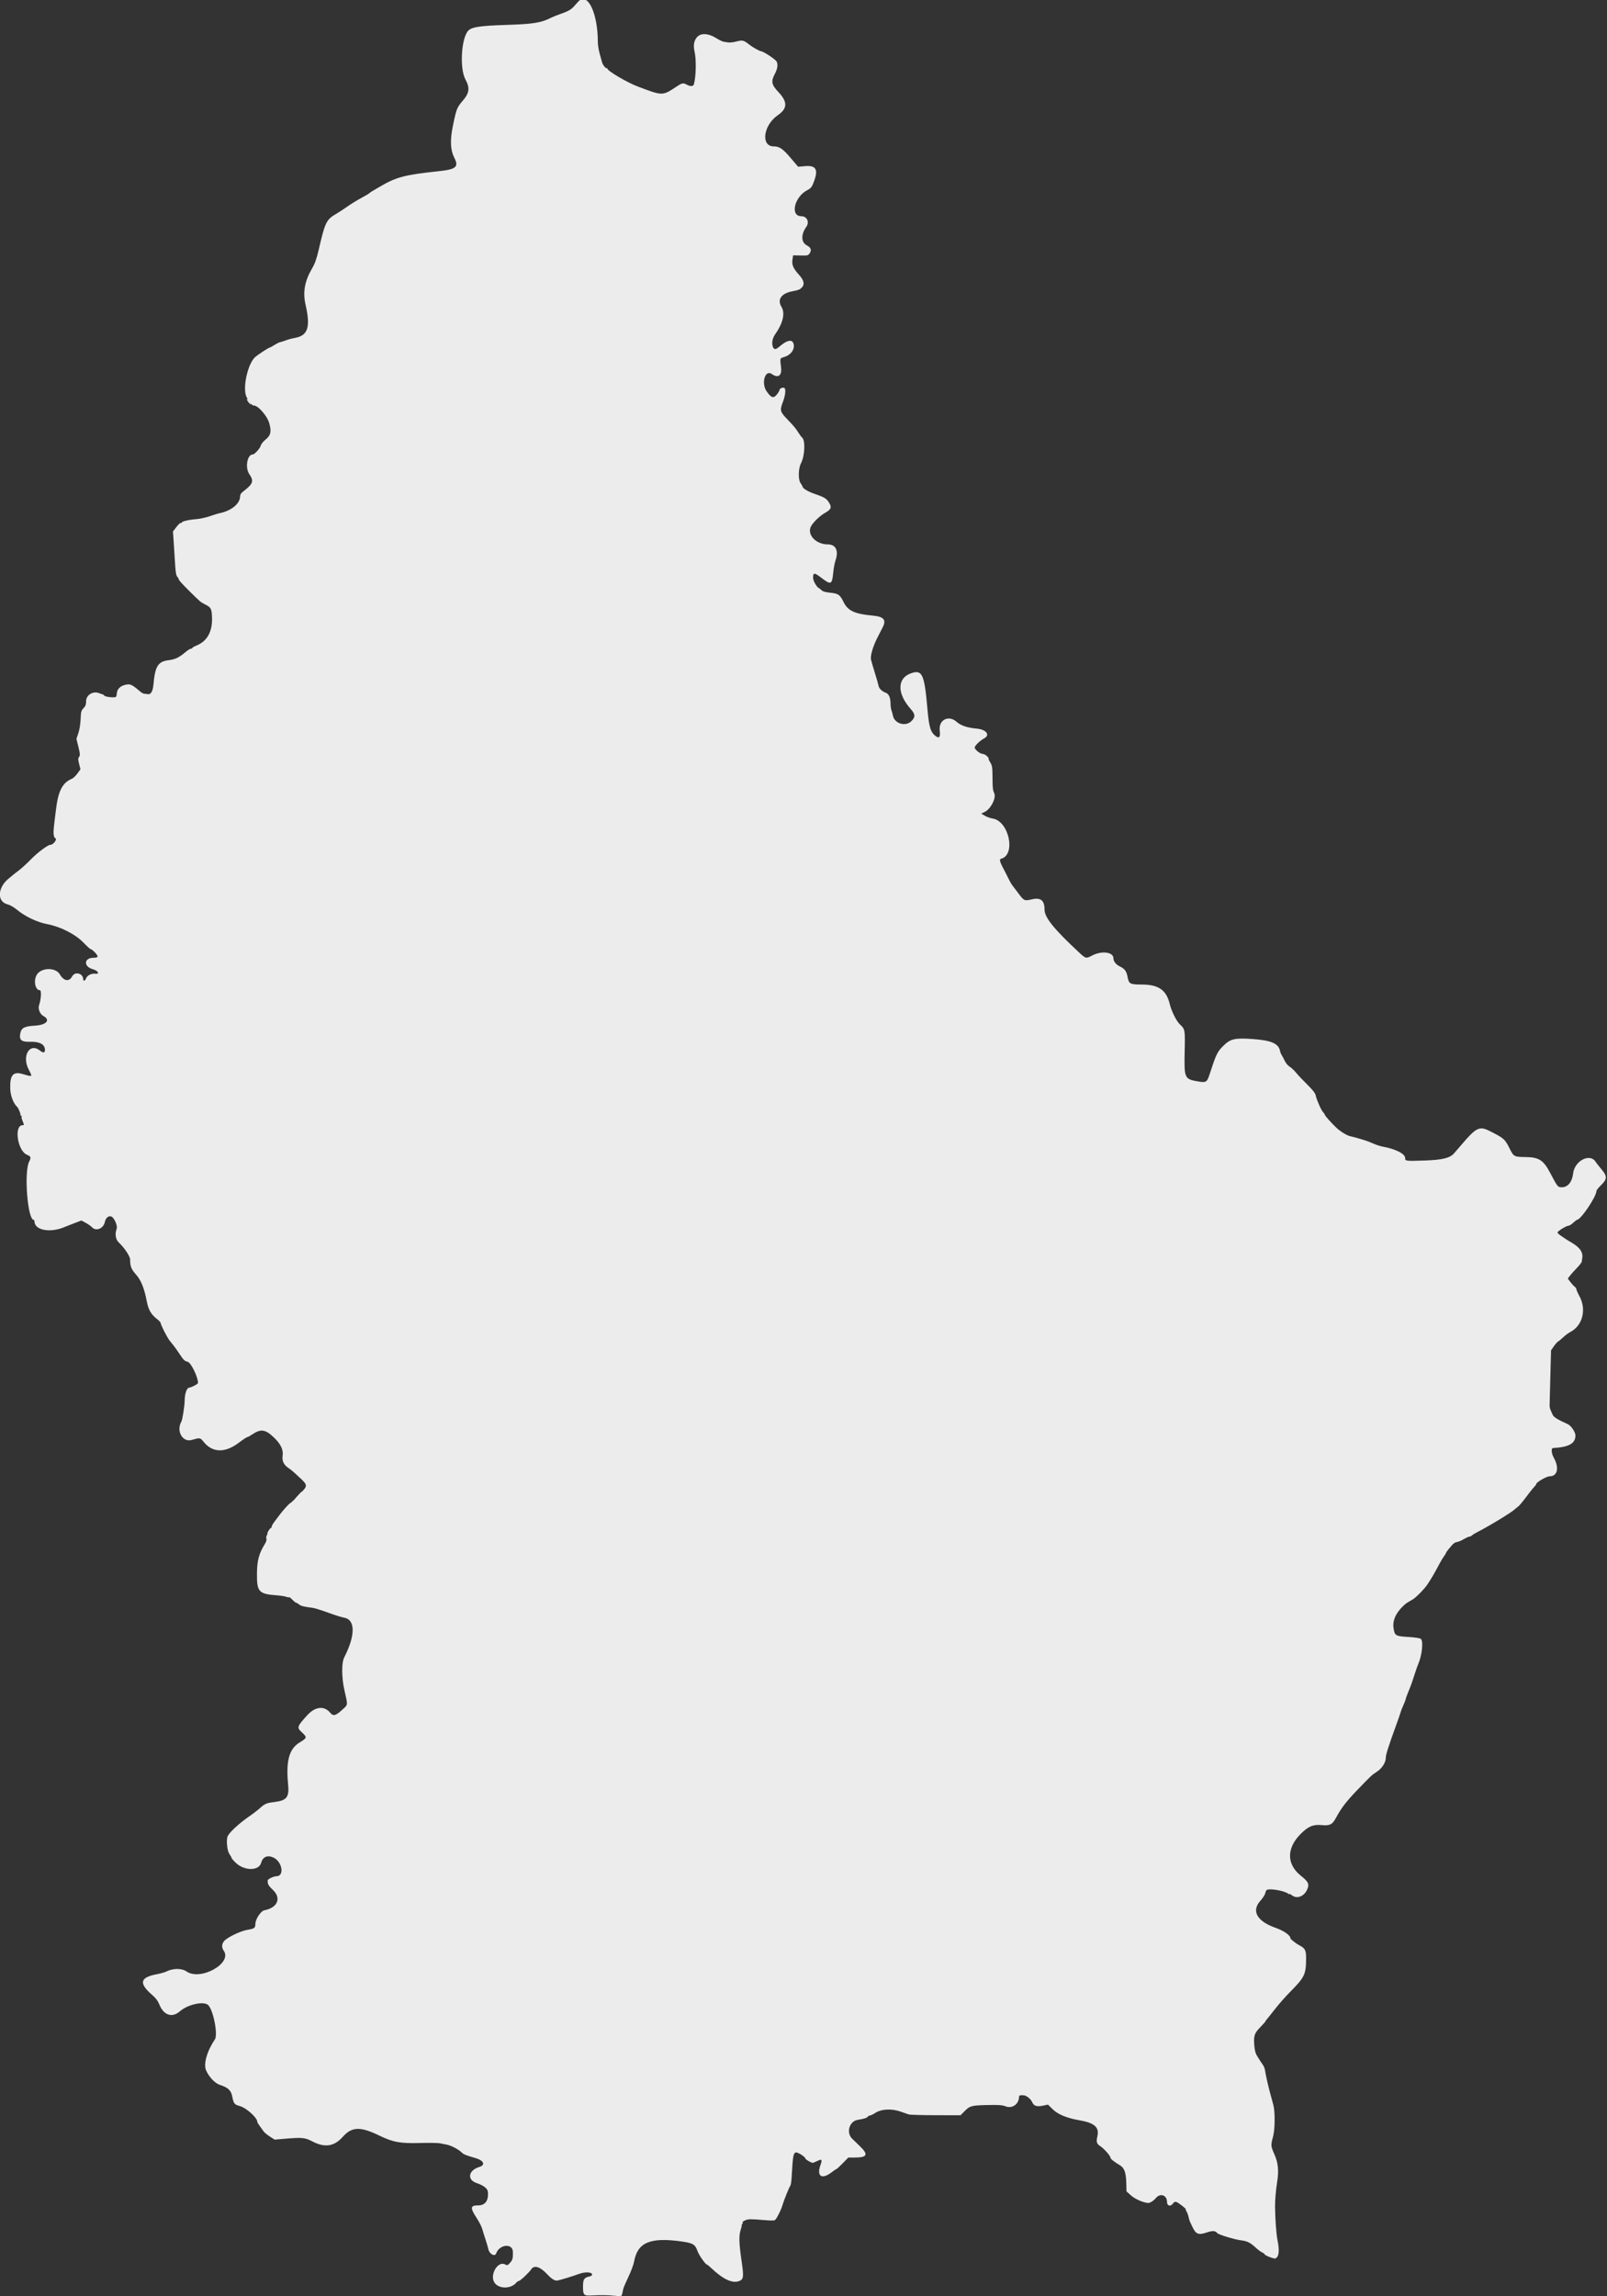 <svg id="svg" version="1.1" xmlns="http://www.w3.org/2000/svg" xmlns:xlink="http://www.w3.org/1999/xlink" width="400" height="571.4" viewBox="0, 0, 400,571.4"><rect x="0" y="0" width="400" height="571.4" fill="#333333" stroke="none"/><g id="svgg"><path id="path0" d="M143.989 0.331 C 143.807 0.513,143.391 0.979,143.064 1.368 C 142.243 2.343,141.539 2.765,139.625 3.429 C 138.718 3.743,137.639 4.174,137.227 4.386 C 134.748 5.663,132.776 5.986,126.190 6.194 C 119.607 6.402,117.481 6.710,116.599 7.585 C 114.817 9.350,114.352 17.025,115.859 19.791 C 117.002 21.889,116.843 23.136,115.188 25.062 C 113.723 26.768,113.596 27.092,112.720 31.383 C 111.992 34.945,112.104 37.343,113.089 39.274 C 114.252 41.553,113.528 42.153,109.048 42.624 C 100.799 43.492,98.587 44.073,94.643 46.409 C 93.988 46.797,93.131 47.296,92.738 47.519 C 92.345 47.741,91.970 48.000,91.905 48.094 C 91.839 48.188,90.929 48.727,89.881 49.292 C 88.833 49.857,87.280 50.814,86.429 51.419 C 85.577 52.025,84.399 52.800,83.810 53.142 C 81.205 54.654,80.949 55.174,79.293 62.299 C 78.805 64.398,78.376 65.609,77.731 66.704 C 75.845 69.909,75.337 72.650,76.050 75.784 C 77.311 81.329,76.677 83.446,73.571 84.055 C 72.345 84.296,71.759 84.462,70.595 84.894 C 70.333 84.992,69.930 85.109,69.699 85.154 C 69.468 85.199,68.854 85.504,68.335 85.832 C 67.815 86.160,67.342 86.429,67.284 86.429 C 66.977 86.429,64.085 88.308,63.440 88.926 C 61.758 90.538,60.490 95.830,61.187 98.333 C 61.416 99.157,62.730 100.974,63.049 100.910 C 64.071 100.704,66.513 103.439,67.037 105.374 C 67.601 107.456,67.392 108.335,66.078 109.412 C 65.467 109.913,64.969 110.550,64.883 110.942 C 64.745 111.573,63.348 113.095,62.908 113.095 C 61.532 113.095,60.957 116.389,62.054 117.987 C 63.250 119.730,63.003 120.419,60.487 122.340 C 60.009 122.705,59.762 123.103,59.762 123.509 C 59.762 125.354,57.530 127.159,54.538 127.735 C 54.263 127.788,53.233 128.110,52.249 128.449 C 51.264 128.789,49.739 129.123,48.860 129.190 C 46.943 129.338,45.238 129.740,45.238 130.045 C 45.238 130.167,45.138 130.204,45.015 130.128 C 44.892 130.052,44.400 130.501,43.922 131.126 L 43.053 132.262 43.189 134.167 C 43.265 135.214,43.418 137.651,43.530 139.582 C 43.689 142.311,43.822 143.191,44.129 143.530 C 44.346 143.770,44.524 144.089,44.524 144.240 C 44.524 144.390,45.622 145.599,46.964 146.925 C 49.942 149.867,49.893 149.826,51.087 150.429 C 52.517 151.150,52.685 151.465,52.770 153.578 C 52.912 157.127,51.612 159.528,48.954 160.621 C 48.352 160.869,47.859 161.152,47.858 161.250 C 47.858 161.348,47.707 161.429,47.523 161.429 C 47.338 161.429,46.750 161.794,46.216 162.241 C 44.527 163.652,43.624 164.087,41.958 164.294 C 39.327 164.620,38.604 165.778,38.198 170.319 C 38.043 172.062,37.545 172.890,36.745 172.738 C 36.505 172.693,36.131 172.647,35.913 172.637 C 35.695 172.627,35.266 172.405,34.961 172.143 C 32.728 170.233,32.388 170.090,30.987 170.467 C 29.897 170.760,29.146 171.550,29.091 172.462 C 29.068 172.834,28.981 173.249,28.897 173.385 C 28.699 173.704,26.174 173.454,25.951 173.093 C 25.860 172.946,25.636 172.795,25.452 172.758 C 25.269 172.721,24.927 172.608,24.693 172.507 C 23.202 171.862,21.429 172.939,21.429 174.488 C 21.429 175.337,21.291 175.713,20.789 176.237 C 20.213 176.838,20.140 177.112,20.067 178.958 C 20.018 180.181,19.791 181.587,19.505 182.436 L 19.025 183.862 19.519 185.869 C 19.945 187.597,19.968 187.942,19.686 188.344 C 19.409 188.740,19.410 189.009,19.693 190.121 L 20.027 191.432 19.271 192.484 C 18.856 193.063,18.234 193.654,17.889 193.798 C 15.513 194.786,14.464 196.859,13.906 201.667 C 13.838 202.256,13.681 203.523,13.558 204.482 C 13.198 207.274,13.259 208.283,13.806 208.625 C 14.272 208.916,13.229 210.236,12.531 210.238 C 11.908 210.239,9.357 212.143,7.716 213.830 C 6.681 214.896,5.244 216.203,4.524 216.736 C 3.804 217.269,3.161 217.770,3.095 217.849 C 3.030 217.928,2.674 218.225,2.304 218.509 C -0.606 220.742,-0.851 224.361,1.860 225.044 C 2.497 225.204,3.453 225.753,4.257 226.419 C 6.270 228.088,9.289 229.516,11.786 229.981 C 15.026 230.584,18.765 232.488,20.753 234.547 C 21.625 235.451,22.432 236.190,22.545 236.190 C 22.917 236.190,24.286 237.584,24.286 237.963 C 24.286 238.239,24.029 238.334,23.274 238.337 C 20.859 238.346,20.747 240.558,23.129 241.200 C 24.384 241.537,24.910 242.455,23.766 242.312 C 22.768 242.188,21.712 242.707,21.424 243.464 C 21.187 244.089,20.714 244.261,20.714 243.723 C 20.714 242.208,18.671 241.654,17.960 242.976 C 17.203 244.381,15.886 244.160,14.888 242.461 C 13.879 240.744,10.466 240.724,9.253 242.427 C 8.255 243.829,8.709 246.429,9.952 246.429 C 10.359 246.429,10.217 248.770,9.729 250.121 C 9.400 251.031,9.939 252.378,10.821 252.851 C 12.643 253.826,11.542 255.068,8.710 255.231 C 6.186 255.377,5.377 255.763,5.095 256.956 C 4.669 258.758,5.258 259.321,7.492 259.250 C 9.852 259.175,11.179 259.893,11.187 261.250 C 11.191 262.035,10.780 262.093,9.935 261.429 C 7.331 259.380,5.361 262.812,7.178 266.233 C 8.131 268.028,8.147 268.016,5.684 267.285 C 3.274 266.571,2.464 267.495,2.549 270.860 C 2.595 272.668,3.319 274.581,4.295 275.476 C 4.582 275.739,5.197 277.255,5.088 277.431 C 5.024 277.534,5.092 277.619,5.238 277.619 C 5.385 277.619,5.445 277.715,5.373 277.832 C 5.300 277.949,5.401 278.428,5.597 278.896 C 6.029 279.931,6.033 280.000,5.648 280.000 C 3.425 280.000,4.332 286.360,6.696 287.353 C 7.710 287.778,7.791 288.025,7.259 289.054 C 5.932 291.619,6.865 303.571,8.391 303.571 C 8.490 303.571,8.571 303.718,8.571 303.896 C 8.571 306.203,12.607 306.910,16.310 305.252 C 16.571 305.135,17.571 304.742,18.530 304.380 L 20.274 303.720 21.340 304.301 C 21.927 304.620,22.634 305.122,22.911 305.417 C 23.925 306.492,25.774 305.715,26.102 304.075 C 26.347 302.847,27.368 302.269,28.046 302.973 C 28.745 303.700,29.271 305.225,29.031 305.833 C 28.557 307.034,28.780 308.455,29.556 309.182 C 30.963 310.500,32.381 312.625,32.384 313.419 C 32.390 315.116,32.672 315.844,33.831 317.143 C 35.118 318.585,35.907 320.543,36.544 323.870 C 36.940 325.939,37.622 327.123,39.046 328.214 C 39.558 328.607,39.983 329.054,39.989 329.207 C 40.009 329.703,41.588 332.812,42.230 333.620 C 42.574 334.051,43.079 334.684,43.352 335.026 C 43.625 335.368,44.295 336.329,44.841 337.161 C 45.658 338.407,45.987 338.711,46.705 338.880 C 47.530 339.074,49.286 342.658,49.286 344.148 C 49.286 344.410,47.681 345.257,47.043 345.331 C 46.483 345.397,45.987 346.841,45.970 348.452 C 45.955 349.844,45.413 353.313,45.135 353.792 C 43.815 356.070,45.441 358.978,47.679 358.342 C 49.799 357.739,49.829 357.744,50.672 358.792 C 52.876 361.535,55.978 361.627,59.405 359.052 C 60.452 358.264,61.419 357.620,61.552 357.619 C 61.685 357.619,62.186 357.353,62.664 357.028 C 64.922 355.494,66.045 355.647,68.259 357.792 C 69.883 359.364,70.562 360.810,70.349 362.236 C 70.159 363.502,70.608 364.491,71.723 365.262 C 72.627 365.888,72.733 365.979,74.702 367.802 C 76.280 369.262,76.441 369.673,75.774 370.529 C 75.190 371.278,72.423 374.048,72.259 374.048 C 72.076 374.048,70.512 375.754,69.692 376.850 C 69.326 377.338,68.710 378.155,68.323 378.664 C 67.936 379.173,67.619 379.735,67.619 379.914 C 67.619 380.092,67.535 380.238,67.432 380.238 C 67.330 380.238,67.056 380.560,66.824 380.952 C 66.592 381.345,66.474 381.667,66.563 381.667 C 66.652 381.667,66.596 381.822,66.438 382.012 C 66.280 382.203,66.221 382.579,66.307 382.849 C 66.405 383.159,66.280 383.637,65.968 384.142 C 64.455 386.590,63.994 388.290,63.961 391.548 C 63.915 396.152,64.380 396.659,68.966 397.008 C 69.902 397.079,70.936 397.239,71.262 397.363 C 71.589 397.487,71.907 397.537,71.970 397.475 C 72.032 397.412,72.391 397.687,72.767 398.085 C 73.143 398.484,73.541 398.810,73.652 398.810 C 73.763 398.810,74.110 399.011,74.424 399.258 C 74.948 399.671,75.534 399.817,77.857 400.116 C 78.315 400.175,80.030 400.712,81.667 401.308 C 83.304 401.905,85.071 402.461,85.595 402.545 C 88.475 403.004,88.511 406.907,85.687 412.432 C 84.998 413.781,85.015 417.461,85.726 420.595 C 86.604 424.464,86.630 424.152,85.324 425.353 C 83.539 426.995,82.978 427.149,82.189 426.211 C 80.672 424.406,78.443 424.662,76.447 426.870 C 73.864 429.726,73.821 429.882,75.263 431.213 C 76.459 432.318,76.406 432.521,74.649 433.568 C 71.976 435.161,71.141 438.141,71.713 444.048 C 72.024 447.252,71.384 448.060,68.230 448.444 C 66.356 448.673,65.904 448.866,64.704 449.951 C 64.147 450.455,62.997 451.342,62.149 451.922 C 59.426 453.785,56.842 456.209,56.602 457.125 C 56.302 458.274,56.581 460.639,57.104 461.374 C 57.387 461.772,57.619 462.192,57.619 462.309 C 57.619 462.425,58.074 462.965,58.631 463.508 C 60.778 465.604,64.444 465.635,65.003 463.560 C 65.404 462.070,66.571 461.568,68.050 462.251 C 70.277 463.278,70.855 466.905,68.793 466.905 C 68.144 466.905,66.669 467.600,66.639 467.920 C 66.559 468.778,66.816 469.265,67.861 470.238 C 70.097 472.320,69.143 474.718,65.820 475.371 C 64.919 475.548,63.575 477.574,63.568 478.765 C 63.562 479.760,63.313 479.955,61.711 480.212 C 60.215 480.454,57.631 481.592,56.230 482.627 C 55.224 483.371,55.010 484.487,55.690 485.442 C 57.901 488.547,49.909 493.007,46.440 490.603 C 45.236 489.769,43.031 489.779,41.376 490.626 C 41.019 490.809,39.948 491.108,38.995 491.292 C 34.808 492.100,34.506 493.522,37.895 496.460 C 38.766 497.214,39.309 497.927,39.619 498.721 C 40.704 501.501,42.824 502.237,44.781 500.515 C 46.746 498.785,50.768 497.911,51.838 498.981 C 53.108 500.251,54.287 506.334,53.490 507.507 C 51.503 510.430,50.594 513.652,51.309 515.237 C 52.069 516.923,53.528 518.445,54.762 518.838 C 56.765 519.477,57.528 520.201,57.812 521.728 C 58.132 523.448,58.351 523.733,59.611 524.068 C 61.297 524.516,64.048 526.978,64.048 528.039 C 64.048 528.220,64.294 528.591,65.623 530.410 C 65.835 530.701,66.538 531.278,67.184 531.693 L 68.359 532.447 70.787 532.240 C 75.249 531.860,75.869 531.920,77.798 532.917 C 80.883 534.512,83.190 534.150,85.339 531.733 C 87.576 529.219,89.675 529.144,94.358 531.412 C 97.849 533.102,99.578 533.418,104.610 533.285 C 106.854 533.225,109.065 533.260,109.524 533.361 C 109.982 533.462,110.715 533.608,111.153 533.685 C 112.196 533.867,114.110 534.846,114.826 535.562 C 115.392 536.128,115.783 536.291,118.404 537.052 C 120.435 537.642,120.896 538.775,119.298 539.254 C 116.579 540.069,116.184 542.440,118.632 543.255 C 120.298 543.809,121.353 544.611,121.436 545.386 C 121.668 547.568,120.805 548.810,119.056 548.810 C 117.030 548.810,116.967 549.364,118.692 552.029 C 119.284 552.943,119.884 554.119,120.026 554.643 C 120.168 555.167,120.535 556.345,120.841 557.262 C 121.147 558.179,121.467 559.277,121.551 559.702 C 121.790 560.907,123.179 561.673,123.494 560.774 C 124.294 558.492,127.608 558.161,127.662 560.358 C 127.701 561.967,127.589 562.406,126.964 563.095 C 126.353 563.768,126.269 563.794,125.688 563.487 C 124.004 562.596,121.949 565.870,122.962 567.830 C 123.892 569.628,127.115 569.731,128.544 568.009 C 128.722 567.794,128.989 567.619,129.137 567.619 C 129.480 567.619,131.704 565.527,132.255 564.686 C 132.966 563.601,134.462 564.075,136.190 565.934 C 137.300 567.127,138.124 567.632,138.762 567.509 C 139.593 567.349,142.624 566.422,143.933 565.928 C 145.646 565.281,147.381 565.351,147.381 566.067 C 147.381 566.233,147.086 566.429,146.726 566.503 C 145.382 566.778,145.119 567.189,145.119 569.017 C 145.119 571.166,145.287 571.334,147.335 571.224 C 149.664 571.100,151.342 571.126,153.143 571.315 C 154.922 571.502,154.697 571.693,155.127 569.631 C 155.196 569.297,155.778 567.931,156.420 566.595 C 157.061 565.260,157.695 563.560,157.829 562.819 C 158.689 558.040,161.767 556.711,169.524 557.771 C 172.464 558.173,173.037 558.505,173.600 560.135 C 173.964 561.189,175.599 563.530,175.991 563.560 C 176.078 563.566,176.516 563.920,176.964 564.345 C 180.023 567.251,182.350 568.322,184.062 567.613 C 185.069 567.196,185.152 566.515,184.631 562.976 C 183.933 558.236,183.876 556.260,184.394 554.792 C 184.585 554.252,184.679 553.810,184.603 553.810 C 184.527 553.810,184.585 553.666,184.731 553.490 C 184.877 553.314,184.927 553.102,184.843 553.017 C 184.759 552.933,185.053 552.712,185.497 552.525 C 186.312 552.183,186.698 552.180,190.603 552.498 C 192.294 552.635,192.811 552.603,193.019 552.348 C 193.541 551.708,194.444 549.861,194.748 548.810 C 195.104 547.580,196.424 544.307,196.736 543.880 C 196.851 543.722,196.990 542.811,197.045 541.856 C 197.359 536.394,197.458 535.812,198.103 535.643 C 198.553 535.526,200.476 536.753,200.476 537.157 C 200.476 537.374,201.833 538.178,202.262 538.215 C 202.393 538.227,202.906 538.030,203.403 537.779 C 204.566 537.191,204.720 537.382,204.218 538.794 C 203.226 541.588,204.546 542.450,206.975 540.595 C 207.576 540.137,208.135 539.762,208.218 539.762 C 208.300 539.762,208.995 539.119,209.762 538.333 L 211.155 536.905 212.705 536.905 C 215.856 536.905,216.218 536.195,214.107 534.149 C 213.354 533.419,212.454 532.546,212.106 532.208 C 210.577 530.722,211.394 527.888,213.452 527.539 C 215.101 527.259,215.719 527.067,215.976 526.757 C 216.126 526.576,216.399 526.429,216.582 526.429 C 216.765 526.429,217.324 526.158,217.824 525.827 C 219.378 524.798,221.965 524.671,224.272 525.509 C 225.000 525.773,225.864 526.073,226.193 526.176 C 226.522 526.279,229.561 526.366,232.947 526.371 L 239.104 526.379 239.850 525.614 C 241.406 524.015,241.663 523.937,245.630 523.844 C 248.635 523.774,249.442 523.830,250.333 524.170 C 251.993 524.804,253.651 523.589,253.651 521.740 C 253.651 521.427,254.015 521.332,254.860 521.423 C 255.543 521.496,256.602 522.363,256.906 523.098 C 257.306 524.063,258.061 524.318,259.583 523.999 L 260.854 523.732 262.066 524.924 C 263.333 526.171,265.582 527.093,268.663 527.628 C 272.472 528.289,273.671 529.370,273.141 531.666 C 272.830 533.011,272.966 533.475,273.840 534.048 C 274.854 534.711,276.422 536.503,276.435 537.013 C 276.442 537.273,277.426 538.041,278.764 538.831 C 279.855 539.475,280.274 540.630,280.342 543.189 L 280.399 545.329 281.469 546.296 C 282.426 547.160,284.186 547.974,285.595 548.203 C 286.158 548.295,287.013 547.796,287.738 546.954 C 288.828 545.686,290.466 546.263,290.473 547.917 C 290.477 548.970,291.365 549.201,291.989 548.311 C 292.236 547.958,292.483 547.857,292.831 547.968 C 293.315 548.121,295.423 549.762,295.136 549.762 C 295.055 549.762,295.142 550.003,295.328 550.298 C 295.515 550.592,295.745 551.205,295.840 551.659 C 295.935 552.113,296.091 552.649,296.186 552.849 C 296.281 553.050,296.560 553.643,296.807 554.167 C 297.684 556.030,298.317 556.260,300.500 555.509 C 301.770 555.072,302.618 555.134,302.961 555.689 C 303.187 556.056,307.289 557.310,308.919 557.511 C 310.484 557.704,311.203 558.066,312.609 559.367 C 313.128 559.847,313.824 560.364,314.157 560.515 C 314.490 560.667,314.762 560.867,314.762 560.961 C 314.762 561.245,317.083 562.151,317.450 562.010 C 318.344 561.667,318.529 560.119,317.990 557.500 C 317.684 556.011,317.423 552.505,317.372 549.167 C 317.349 547.723,317.587 544.876,317.878 543.095 C 318.344 540.251,318.167 538.282,317.262 536.223 C 316.294 534.022,316.281 533.861,316.880 531.697 C 317.367 529.940,317.406 525.496,316.948 523.810 C 316.824 523.351,316.491 522.129,316.207 521.094 C 315.659 519.091,315.027 516.278,314.871 515.148 C 314.819 514.771,314.586 514.194,314.353 513.865 C 314.119 513.536,313.824 513.094,313.696 512.883 C 313.569 512.672,313.215 512.112,312.911 511.638 C 312.527 511.038,312.316 510.267,312.219 509.108 C 312.009 506.613,312.198 506.019,313.690 504.479 C 314.411 503.735,315.000 503.066,315.000 502.992 C 315.000 502.918,315.170 502.670,315.377 502.440 C 315.584 502.211,316.505 501.061,317.423 499.885 C 318.342 498.709,319.943 496.887,320.981 495.838 C 324.780 491.997,325.071 491.396,325.103 487.345 C 325.119 485.345,324.857 484.832,323.455 484.106 C 322.559 483.643,321.190 482.560,321.190 482.315 C 321.190 481.597,319.562 480.462,317.483 479.731 C 312.881 478.113,311.437 475.552,313.705 473.029 C 314.302 472.365,314.851 471.517,314.926 471.144 C 315.001 470.771,315.168 470.401,315.297 470.320 C 316.027 469.869,319.720 470.511,320.655 471.251 C 320.818 471.381,320.952 471.412,320.952 471.321 C 320.952 471.230,321.235 471.378,321.580 471.649 C 322.801 472.610,324.585 471.950,325.349 470.257 C 325.970 468.878,325.714 468.305,323.788 466.768 C 320.262 463.955,320.207 460.001,323.646 456.484 C 325.568 454.519,326.810 453.976,328.928 454.174 C 331.032 454.371,331.627 454.068,332.574 452.311 C 333.880 449.891,335.092 448.310,337.816 445.476 C 341.244 441.909,341.479 441.691,342.738 440.883 C 344.004 440.070,344.975 438.526,344.946 437.370 C 344.929 436.704,345.647 434.443,347.437 429.524 C 348.081 427.756,348.644 426.135,348.689 425.922 C 348.734 425.709,349.003 425.026,349.286 424.405 C 349.569 423.783,349.836 423.100,349.879 422.887 C 349.961 422.486,350.288 421.596,350.810 420.361 C 351.188 419.467,351.829 417.635,352.311 416.071 C 352.513 415.417,352.823 414.548,353.000 414.142 C 353.962 411.936,354.338 408.395,353.670 407.840 C 353.437 407.647,352.237 407.462,350.548 407.359 C 347.364 407.164,347.171 407.050,346.875 405.197 C 346.572 403.297,347.422 401.377,349.374 399.550 C 349.970 398.993,350.137 398.881,351.621 398.037 C 352.443 397.570,354.598 395.365,355.343 394.229 C 356.449 392.541,356.910 391.748,358.494 388.797 C 358.744 388.331,359.173 387.635,359.448 387.249 C 359.723 386.863,359.960 386.468,359.975 386.370 C 359.990 386.272,360.205 385.951,360.453 385.656 C 360.701 385.360,361.156 384.819,361.464 384.453 C 361.772 384.087,362.292 383.766,362.619 383.739 C 362.946 383.712,363.716 383.396,364.328 383.036 C 364.941 382.676,365.589 382.381,365.769 382.381 C 365.948 382.381,366.226 382.251,366.385 382.091 C 366.544 381.932,367.101 381.584,367.622 381.318 C 370.741 379.723,376.237 376.376,377.095 375.547 C 377.265 375.383,377.596 375.112,377.831 374.946 C 378.220 374.669,378.831 373.923,380.824 371.289 C 381.212 370.776,381.721 370.165,381.955 369.931 C 382.189 369.697,382.381 369.420,382.381 369.316 C 382.381 368.864,384.944 367.381,385.732 367.377 C 387.699 367.369,388.155 365.255,386.738 362.720 C 386.168 361.699,386.061 360.370,386.548 360.345 C 390.501 360.135,392.143 359.219,392.143 357.223 C 392.143 356.368,391.049 354.755,390.219 354.388 C 387.895 353.358,386.761 352.670,386.515 352.143 C 385.830 350.678,385.710 350.321,385.714 349.762 C 385.717 349.435,385.798 346.211,385.895 342.599 L 386.071 336.030 386.768 335.025 C 387.152 334.472,387.635 333.928,387.843 333.817 C 388.051 333.706,388.631 333.228,389.133 332.754 C 389.636 332.280,390.384 331.722,390.797 331.513 C 393.925 329.929,394.970 325.878,393.119 322.506 C 392.713 321.766,392.381 321.013,392.381 320.832 C 392.381 320.651,392.189 320.363,391.954 320.192 C 391.718 320.021,391.238 319.498,390.886 319.030 L 390.245 318.178 390.777 317.464 C 391.070 317.072,391.849 316.205,392.507 315.539 C 393.166 314.872,393.720 314.129,393.738 313.888 C 393.756 313.646,393.793 313.342,393.819 313.212 C 394.128 311.671,393.284 310.424,391.071 309.151 C 390.417 308.774,389.774 308.381,389.643 308.276 C 389.512 308.172,389.038 307.848,388.590 307.555 C 388.142 307.263,387.733 306.896,387.682 306.740 C 387.582 306.436,389.879 305.007,390.476 305.001 C 390.673 304.999,391.176 304.677,391.594 304.285 C 392.013 303.892,392.420 303.571,392.499 303.571 C 393.465 303.571,397.381 297.759,397.381 296.326 C 397.381 296.175,397.862 295.579,398.451 295.002 C 400.080 293.403,400.104 292.740,398.597 290.938 C 397.929 290.138,397.301 289.346,397.203 289.179 C 395.833 286.849,391.943 288.806,391.565 292.015 C 391.294 294.319,390.094 295.627,388.426 295.435 C 387.722 295.354,387.599 295.181,385.740 291.667 C 384.197 288.751,383.018 287.990,379.967 287.942 C 376.829 287.892,376.803 287.879,375.734 285.756 C 374.557 283.417,374.343 283.232,370.668 281.393 C 368.276 280.196,367.404 280.619,363.971 284.644 C 363.078 285.691,362.146 286.772,361.899 287.046 C 360.867 288.192,358.987 288.645,354.643 288.794 C 349.908 288.956,349.762 288.938,349.762 288.196 C 349.762 287.127,347.446 285.943,344.175 285.340 C 343.655 285.244,342.745 284.961,342.151 284.710 C 341.557 284.460,340.857 284.169,340.595 284.064 C 339.875 283.775,336.866 282.893,336.190 282.772 C 335.345 282.622,333.737 281.660,332.685 280.675 C 331.473 279.542,329.762 277.630,329.762 277.411 C 329.762 277.313,329.571 277.025,329.338 276.771 C 328.835 276.222,327.756 273.786,327.499 272.616 C 327.368 272.017,326.778 271.256,325.382 269.881 C 324.318 268.833,323.073 267.514,322.616 266.950 C 322.160 266.385,321.439 265.707,321.015 265.444 C 320.591 265.180,320.061 264.571,319.838 264.089 C 319.616 263.608,319.270 262.957,319.071 262.643 C 318.871 262.329,318.685 261.917,318.658 261.729 C 318.365 259.736,316.575 258.901,311.881 258.570 C 307.304 258.246,306.234 258.501,304.405 260.346 C 302.971 261.793,302.721 262.322,301.035 267.481 C 300.437 269.309,300.185 269.455,298.209 269.116 C 294.822 268.536,294.735 268.341,294.876 261.672 C 294.994 256.109,295.006 256.175,293.593 254.813 C 292.794 254.043,291.564 251.541,291.168 249.881 C 290.330 246.363,288.378 245.000,284.177 245.000 C 281.317 245.000,280.993 244.835,280.691 243.218 C 280.403 241.677,279.995 241.108,278.739 240.500 C 277.766 240.029,277.143 239.234,277.143 238.462 C 277.143 236.912,274.265 236.531,271.878 237.765 C 270.267 238.597,270.290 238.603,268.391 236.832 C 262.280 231.129,260.000 228.286,260.000 226.370 C 260.000 224.073,259.054 223.294,256.876 223.796 C 255.012 224.225,254.881 224.171,253.592 222.440 C 252.933 221.557,252.221 220.619,252.009 220.357 C 251.797 220.095,251.364 219.345,251.045 218.690 C 250.727 218.036,250.380 217.339,250.274 217.143 C 248.870 214.543,248.641 213.844,249.153 213.715 C 252.950 212.762,251.170 204.300,247.041 203.681 C 246.471 203.595,245.607 203.285,245.121 202.992 L 244.237 202.458 245.081 202.058 C 246.582 201.345,248.003 198.631,247.494 197.451 C 247.107 196.556,247.071 196.232,247.048 193.452 C 247.026 190.898,246.965 190.501,246.469 189.702 C 246.163 189.211,245.995 188.810,246.094 188.810 C 246.192 188.810,246.022 188.542,245.714 188.214 C 245.407 187.887,244.914 187.619,244.620 187.619 C 243.980 187.619,242.619 186.535,242.619 186.026 C 242.619 185.575,243.932 184.297,244.947 183.761 C 246.538 182.920,245.519 181.534,243.152 181.322 C 240.791 181.111,239.135 180.553,238.106 179.625 C 236.138 177.846,233.596 179.136,233.907 181.755 C 234.104 183.416,233.815 183.842,232.928 183.197 C 231.628 182.253,231.245 180.992,230.837 176.310 C 230.092 167.759,229.556 166.593,226.801 167.532 C 223.286 168.729,223.231 172.556,226.673 176.420 C 227.855 177.748,227.892 178.451,226.834 179.477 C 225.356 180.910,222.605 180.048,222.250 178.042 C 222.187 177.685,222.030 177.116,221.901 176.776 C 221.772 176.437,221.667 175.700,221.667 175.139 C 221.667 173.655,221.262 172.694,220.518 172.412 C 219.518 172.032,218.808 171.355,218.682 170.660 C 218.618 170.309,218.205 168.865,217.764 167.451 C 217.323 166.038,216.888 164.540,216.799 164.124 C 216.596 163.182,217.325 160.731,218.450 158.571 C 218.894 157.720,219.484 156.566,219.761 156.005 C 220.643 154.226,219.944 153.442,217.255 153.196 C 212.701 152.778,211.022 151.992,209.950 149.776 C 209.094 148.008,208.638 147.690,206.679 147.501 C 205.515 147.389,204.816 147.197,204.531 146.912 C 204.298 146.679,204.009 146.448,203.889 146.399 C 203.298 146.157,202.381 144.541,202.381 143.742 C 202.381 142.454,202.728 142.462,204.447 143.789 C 206.832 145.631,207.118 145.508,207.396 142.523 C 207.495 141.463,207.757 140.065,207.980 139.418 C 208.794 137.045,208.038 135.476,206.081 135.476 C 202.885 135.476,200.601 132.768,202.043 130.687 C 202.847 129.526,204.186 128.304,205.448 127.578 C 206.901 126.742,207.083 126.225,206.338 125.046 C 205.697 124.030,205.166 123.715,202.619 122.842 C 201.124 122.330,199.802 121.524,199.775 121.108 C 199.768 120.997,199.534 120.587,199.256 120.196 C 198.643 119.335,198.706 116.581,199.368 115.306 C 200.360 113.396,200.505 109.486,199.609 108.841 C 199.494 108.758,199.102 108.231,198.738 107.669 C 197.938 106.434,197.652 106.093,195.896 104.264 C 194.174 102.472,194.081 102.095,194.857 100.062 C 195.492 98.402,195.663 96.810,195.236 96.546 C 194.881 96.327,194.048 96.650,194.048 97.007 C 194.048 97.177,193.744 97.697,193.373 98.164 C 192.548 99.202,191.979 99.035,190.844 97.419 C 189.409 95.378,190.437 91.881,192.119 93.079 C 193.681 94.191,194.660 93.488,194.418 91.429 C 194.133 88.999,194.066 89.202,195.280 88.811 C 196.952 88.272,197.925 86.815,197.502 85.482 C 197.157 84.396,195.921 84.630,194.183 86.108 C 193.047 87.075,192.683 87.104,192.359 86.252 C 192.056 85.454,192.275 84.151,192.849 83.341 C 194.884 80.472,195.489 77.956,194.525 76.375 C 193.404 74.536,194.465 73.008,197.226 72.486 C 198.667 72.213,199.025 72.081,199.492 71.646 C 200.349 70.846,200.167 69.807,198.929 68.442 C 197.448 66.809,197.059 65.916,197.256 64.602 L 197.415 63.540 198.886 63.574 C 201.101 63.626,201.151 63.616,201.562 62.988 C 202.074 62.206,201.834 61.592,200.804 61.047 C 199.396 60.302,199.347 58.349,200.690 56.463 C 201.542 55.266,200.876 53.810,199.476 53.810 C 196.592 53.810,197.716 48.958,200.984 47.299 C 201.900 46.834,202.162 46.459,202.736 44.791 C 203.667 42.090,203.012 41.123,200.403 41.344 L 198.657 41.491 196.787 39.288 C 194.876 37.035,193.990 36.429,192.611 36.429 C 189.299 36.429,189.976 31.182,193.613 28.662 C 196.028 26.988,196.074 25.383,193.776 22.930 C 192.014 21.049,191.866 20.277,192.893 18.338 C 193.532 17.133,193.687 16.017,193.313 15.319 C 193.019 14.770,190.196 12.890,189.478 12.765 C 188.931 12.669,187.291 11.737,186.348 10.985 C 185.110 9.998,184.802 9.934,183.253 10.337 C 182.519 10.528,181.620 10.629,181.256 10.562 C 180.893 10.494,180.372 10.413,180.100 10.382 C 179.828 10.351,178.974 9.931,178.203 9.448 C 176.407 8.325,174.635 8.180,173.666 9.077 C 172.780 9.897,172.501 11.206,172.875 12.788 C 173.346 14.781,173.258 19.126,172.708 21.012 C 172.562 21.514,171.774 21.541,170.952 21.071 C 170.093 20.580,169.778 20.634,168.482 21.493 C 164.859 23.893,164.992 23.893,158.736 21.526 C 156.101 20.529,151.190 17.639,151.190 17.085 C 151.190 16.942,151.123 16.893,151.040 16.976 C 150.855 17.160,150.013 16.125,149.874 15.542 C 149.818 15.309,149.556 14.371,149.291 13.458 C 149.026 12.544,148.810 11.227,148.810 10.531 C 148.810 3.292,146.312 -1.992,143.989 0.331 " stroke="none" fill="#ececec" fill-rule="evenodd"></path><path id="path1" d="M61.645 99.722 C 61.774 99.962,62.066 100.310,62.294 100.496 C 62.552 100.705,62.494 100.538,62.144 100.060 C 61.518 99.205,61.284 99.046,61.645 99.722 M74.273 372.083 L 73.452 372.976 74.345 372.156 C 75.176 371.392,75.348 371.190,75.166 371.190 C 75.126 371.190,74.724 371.592,74.273 372.083 " stroke="none" fill="#f0ecec" fill-rule="evenodd"></path><path id="path2" d="M61.645 99.722 C 61.774 99.962,62.066 100.310,62.294 100.496 C 62.552 100.705,62.494 100.538,62.144 100.060 C 61.518 99.205,61.284 99.046,61.645 99.722 M74.273 372.083 L 73.452 372.976 74.345 372.156 C 75.176 371.392,75.348 371.190,75.166 371.190 C 75.126 371.190,74.724 371.592,74.273 372.083 " stroke="none" fill="#f0ecec" fill-rule="evenodd"></path><path id="path3" d="M61.645 99.722 C 61.774 99.962,62.066 100.310,62.294 100.496 C 62.552 100.705,62.494 100.538,62.144 100.060 C 61.518 99.205,61.284 99.046,61.645 99.722 M74.273 372.083 L 73.452 372.976 74.345 372.156 C 75.176 371.392,75.348 371.190,75.166 371.190 C 75.126 371.190,74.724 371.592,74.273 372.083 " stroke="none" fill="#f0ecec" fill-rule="evenodd"></path><path id="path4" d="M61.645 99.722 C 61.774 99.962,62.066 100.310,62.294 100.496 C 62.552 100.705,62.494 100.538,62.144 100.060 C 61.518 99.205,61.284 99.046,61.645 99.722 M74.273 372.083 L 73.452 372.976 74.345 372.156 C 75.176 371.392,75.348 371.190,75.166 371.190 C 75.126 371.190,74.724 371.592,74.273 372.083 " stroke="none" fill="#f0ecec" fill-rule="evenodd"></path></g></svg>